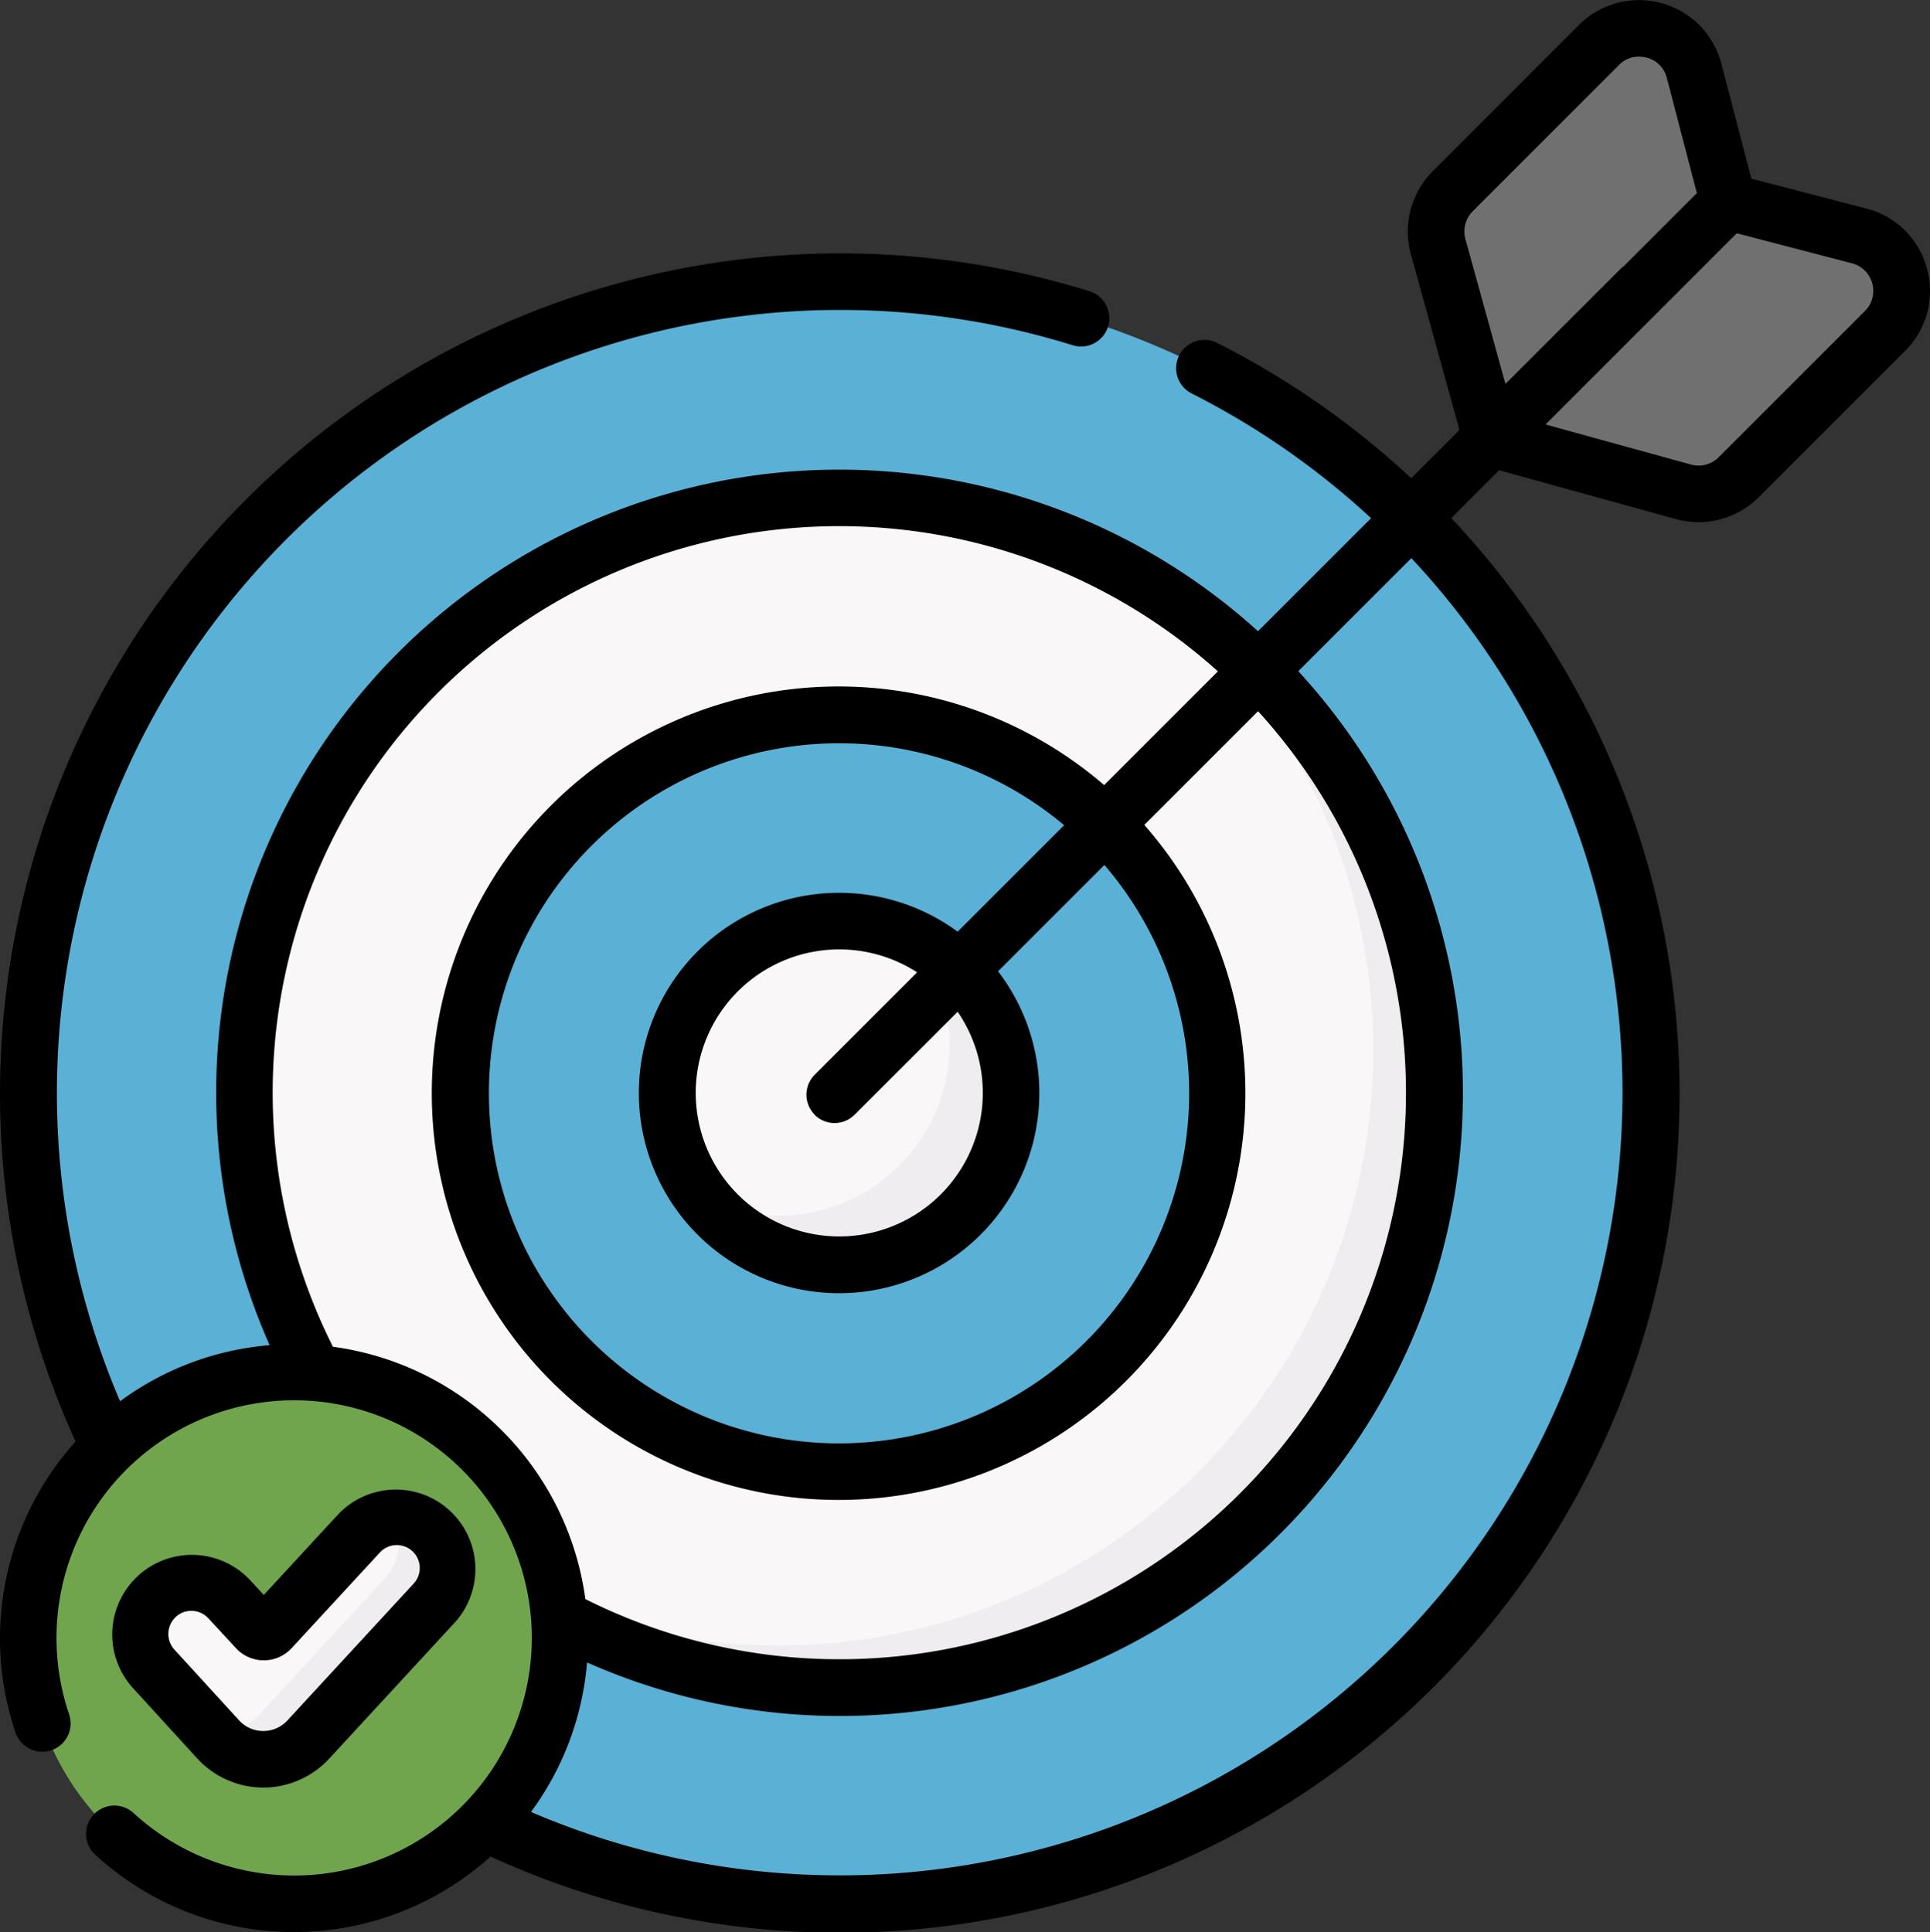 <svg xmlns="http://www.w3.org/2000/svg" width="90.469" height="90.578" viewBox="0 0 90.469 90.578"><rect x="0" y="0" width="90.469" height="90.578" fill="#333333" stroke="none"/><g transform="translate(-0.31 0)"><g transform="translate(0.31 0)"><g transform="translate(67.314 1.328)"><path d="M394.725,15.642l-1.6-6.137a2.662,2.662,0,0,0-4.459-1.211l-6.858,6.858a2.662,2.662,0,0,0-.684,2.592l2.49,9.009Z" transform="translate(-381.028 -7.512)" fill="#707070"/></g><g transform="translate(69.901 9.458)"><path d="M406.765,53.493l6.137,1.6a2.662,2.662,0,0,1,1.211,4.459l-6.858,6.858a2.662,2.662,0,0,1-2.592.684l-9.009-2.49Z" transform="translate(-395.655 -53.493)" fill="#707070"/></g><g transform="translate(75.399 10.445)"><path d="M439.711,64.144,432.853,71a2.661,2.661,0,0,1-2.592.684l-3.51-.969a2.772,2.772,0,0,0,2.049-.81l7.141-7.14a2.773,2.773,0,0,0,.205-3.7l2.353.614A2.661,2.661,0,0,1,439.711,64.144Z" transform="translate(-426.751 -59.073)" fill="#707070"/></g><g transform="translate(1.326 13.204)"><path d="M38.024,0A38.024,38.024,0,1,1,0,38.024,38.024,38.024,0,0,1,38.024,0Z" fill="#5bb0d5"/></g><g transform="translate(15.367 19.681)"><path d="M149.23,142.859a38.024,38.024,0,0,1-62.009,29.506,38.026,38.026,0,0,0,45.221-61.052A37.988,37.988,0,0,1,149.23,142.859Z" transform="translate(-87.221 -111.313)" fill="#5bb0d5"/></g><g transform="translate(11.457 23.335)"><circle cx="27.893" cy="27.893" r="27.893" fill="#f9f7f8"/></g><g transform="translate(22.184 27.298)"><path d="M170.841,178.322a27.894,27.894,0,0,1-45.06,21.986,27.9,27.9,0,0,0,31.507-45.916A27.883,27.883,0,0,1,170.841,178.322Z" transform="translate(-125.781 -154.393)" fill="#efedef"/></g><g transform="translate(21.64 33.518)"><path d="M17.71,0A17.71,17.71,0,1,1,0,17.71,17.71,17.71,0,0,1,17.71,0Z" fill="#5bb0d5"/></g><g transform="translate(27.872 35.532)"><path d="M187.139,216.658a17.709,17.709,0,0,1-29.188,13.487,17.711,17.711,0,0,0,19.686-29.182A17.7,17.7,0,0,1,187.139,216.658Z" transform="translate(-157.951 -200.963)" fill="#5bb0d5"/></g><g transform="translate(31.309 43.187)"><circle cx="8.041" cy="8.041" r="8.041" fill="#f9f7f8"/></g><g transform="translate(33.058 43.948)"><path d="M201.613,255.842a8.04,8.04,0,0,1-14.332,5.005,8.04,8.04,0,0,0,9.707-12.285,8.039,8.039,0,0,1,4.625,7.279Z" transform="translate(-187.281 -248.563)" fill="#efedef"/></g><g transform="translate(1.326 64.34)"><path d="M12.456,0A12.456,12.456,0,1,1,0,12.456,12.456,12.456,0,0,1,12.456,0Z" fill="#70a54d"/></g><g transform="translate(5.831 65.437)"><path d="M53.7,381.461a12.458,12.458,0,0,1-20.407,9.59A12.459,12.459,0,0,0,46.364,370.1,12.458,12.458,0,0,1,53.7,381.461Z" transform="translate(-33.291 -370.103)" fill="#70a54d"/></g><g transform="translate(0 0)"><g transform="translate(6.561 71.113)"><path d="M51.088,402.839a2.4,2.4,0,0,0-3.395.137l-4.139,4.486a.45.45,0,0,1-.662,0l-1.294-1.4a2.408,2.408,0,0,0-3.548,3.257l3.032,3.318a2.871,2.871,0,0,0,4.229.01l5.914-6.411a2.4,2.4,0,0,0-.137-3.395Z" transform="translate(-37.42 -402.202)" fill="#f9f7f8"/></g><g transform="translate(10.032 71.114)"><path d="M67.385,406.237l-5.914,6.411a2.871,2.871,0,0,1-4.229-.011l-.191-.209a2.856,2.856,0,0,0,2.1-.925l5.914-6.411a2.4,2.4,0,0,0,.29-2.871,2.4,2.4,0,0,1,2.035,4.015Z" transform="translate(-57.051 -402.206)" fill="#efedef"/></g><path d="M90.635,12.589a3.946,3.946,0,0,0-2.843-2.814l-5.385-1.4L81,2.987a3.989,3.989,0,0,0-6.68-1.814L67.467,8.03a4,4,0,0,0-1.024,3.883l2.279,8.245L66.46,22.419a39.424,39.424,0,0,0-9.091-6.34,1.326,1.326,0,1,0-1.2,2.367,36.771,36.771,0,0,1,8.41,5.848l-5.3,5.3A29.21,29.21,0,0,0,12.949,63.065a13.7,13.7,0,0,0-7.011,2.629A36.717,36.717,0,0,1,50.574,16.18a1.326,1.326,0,1,0,.788-2.532A39.384,39.384,0,0,0,3.851,67.584,13.78,13.78,0,0,0,1.038,81.226a1.326,1.326,0,1,0,2.512-.852A11.141,11.141,0,1,1,6.568,85a1.326,1.326,0,1,0-1.794,1.954,13.767,13.767,0,0,0,18.53.086A39.35,39.35,0,0,0,68.34,24.29l2.243-2.243,8.283,2.289a3.993,3.993,0,0,0,3.883-1.024l6.858-6.858a3.945,3.945,0,0,0,1.028-3.865ZM15.916,63.139A26.555,26.555,0,0,1,57.4,31.474l-5.333,5.333a19.069,19.069,0,1,0,1.884,1.867l5.331-5.331A26.555,26.555,0,0,1,27.75,74.97,13.807,13.807,0,0,0,15.916,63.139ZM38.492,52.263a1.326,1.326,0,0,0,1.875,0L45.2,47.434a6.729,6.729,0,1,1-1.9-1.848l-4.8,4.8a1.326,1.326,0,0,0,0,1.875ZM45.2,43.68a9.386,9.386,0,1,0,1.894,1.857l4.985-4.985a16.412,16.412,0,1,1-1.887-1.864ZM70.757,31.732A36.695,36.695,0,0,1,25.2,84.95a13.7,13.7,0,0,0,2.628-7.012,29.205,29.205,0,0,0,33.34-46.47l5.3-5.3A36.89,36.89,0,0,1,70.757,31.732ZM69,11.207a1.338,1.338,0,0,1,.343-1.3L76.2,3.048a1.285,1.285,0,0,1,.931-.393A1.408,1.408,0,0,1,77.5,2.7a1.312,1.312,0,0,1,.943.952l1.408,5.4-3.421,3.421a1.325,1.325,0,0,0-.156.131L70.877,18Zm18.732,3.372-6.858,6.858a1.338,1.338,0,0,1-1.3.343L72.758,19.9l8.964-8.964,5.4,1.408a1.336,1.336,0,0,1,.608,2.238Z" transform="translate(-0.31 0)"/><path d="M33.943,407.364a4.208,4.208,0,0,0,3.088,1.366h.01a4.207,4.207,0,0,0,3.085-1.351l5.914-6.411a3.729,3.729,0,0,0-5.481-5.056L37.064,399.7l-.651-.705a3.734,3.734,0,0,0-5.5,5.051Zm-1.008-6.633a1.083,1.083,0,0,1,1.529.062l1.295,1.4a1.776,1.776,0,0,0,2.611,0l4.138-4.486a1.076,1.076,0,1,1,1.582,1.46l-5.914,6.411a1.527,1.527,0,0,1-1.135.5h0a1.528,1.528,0,0,1-1.137-.5l-3.032-3.318a1.085,1.085,0,0,1,.065-1.526Z" transform="translate(-24.699 -324.924)"/></g></g></g></svg>
